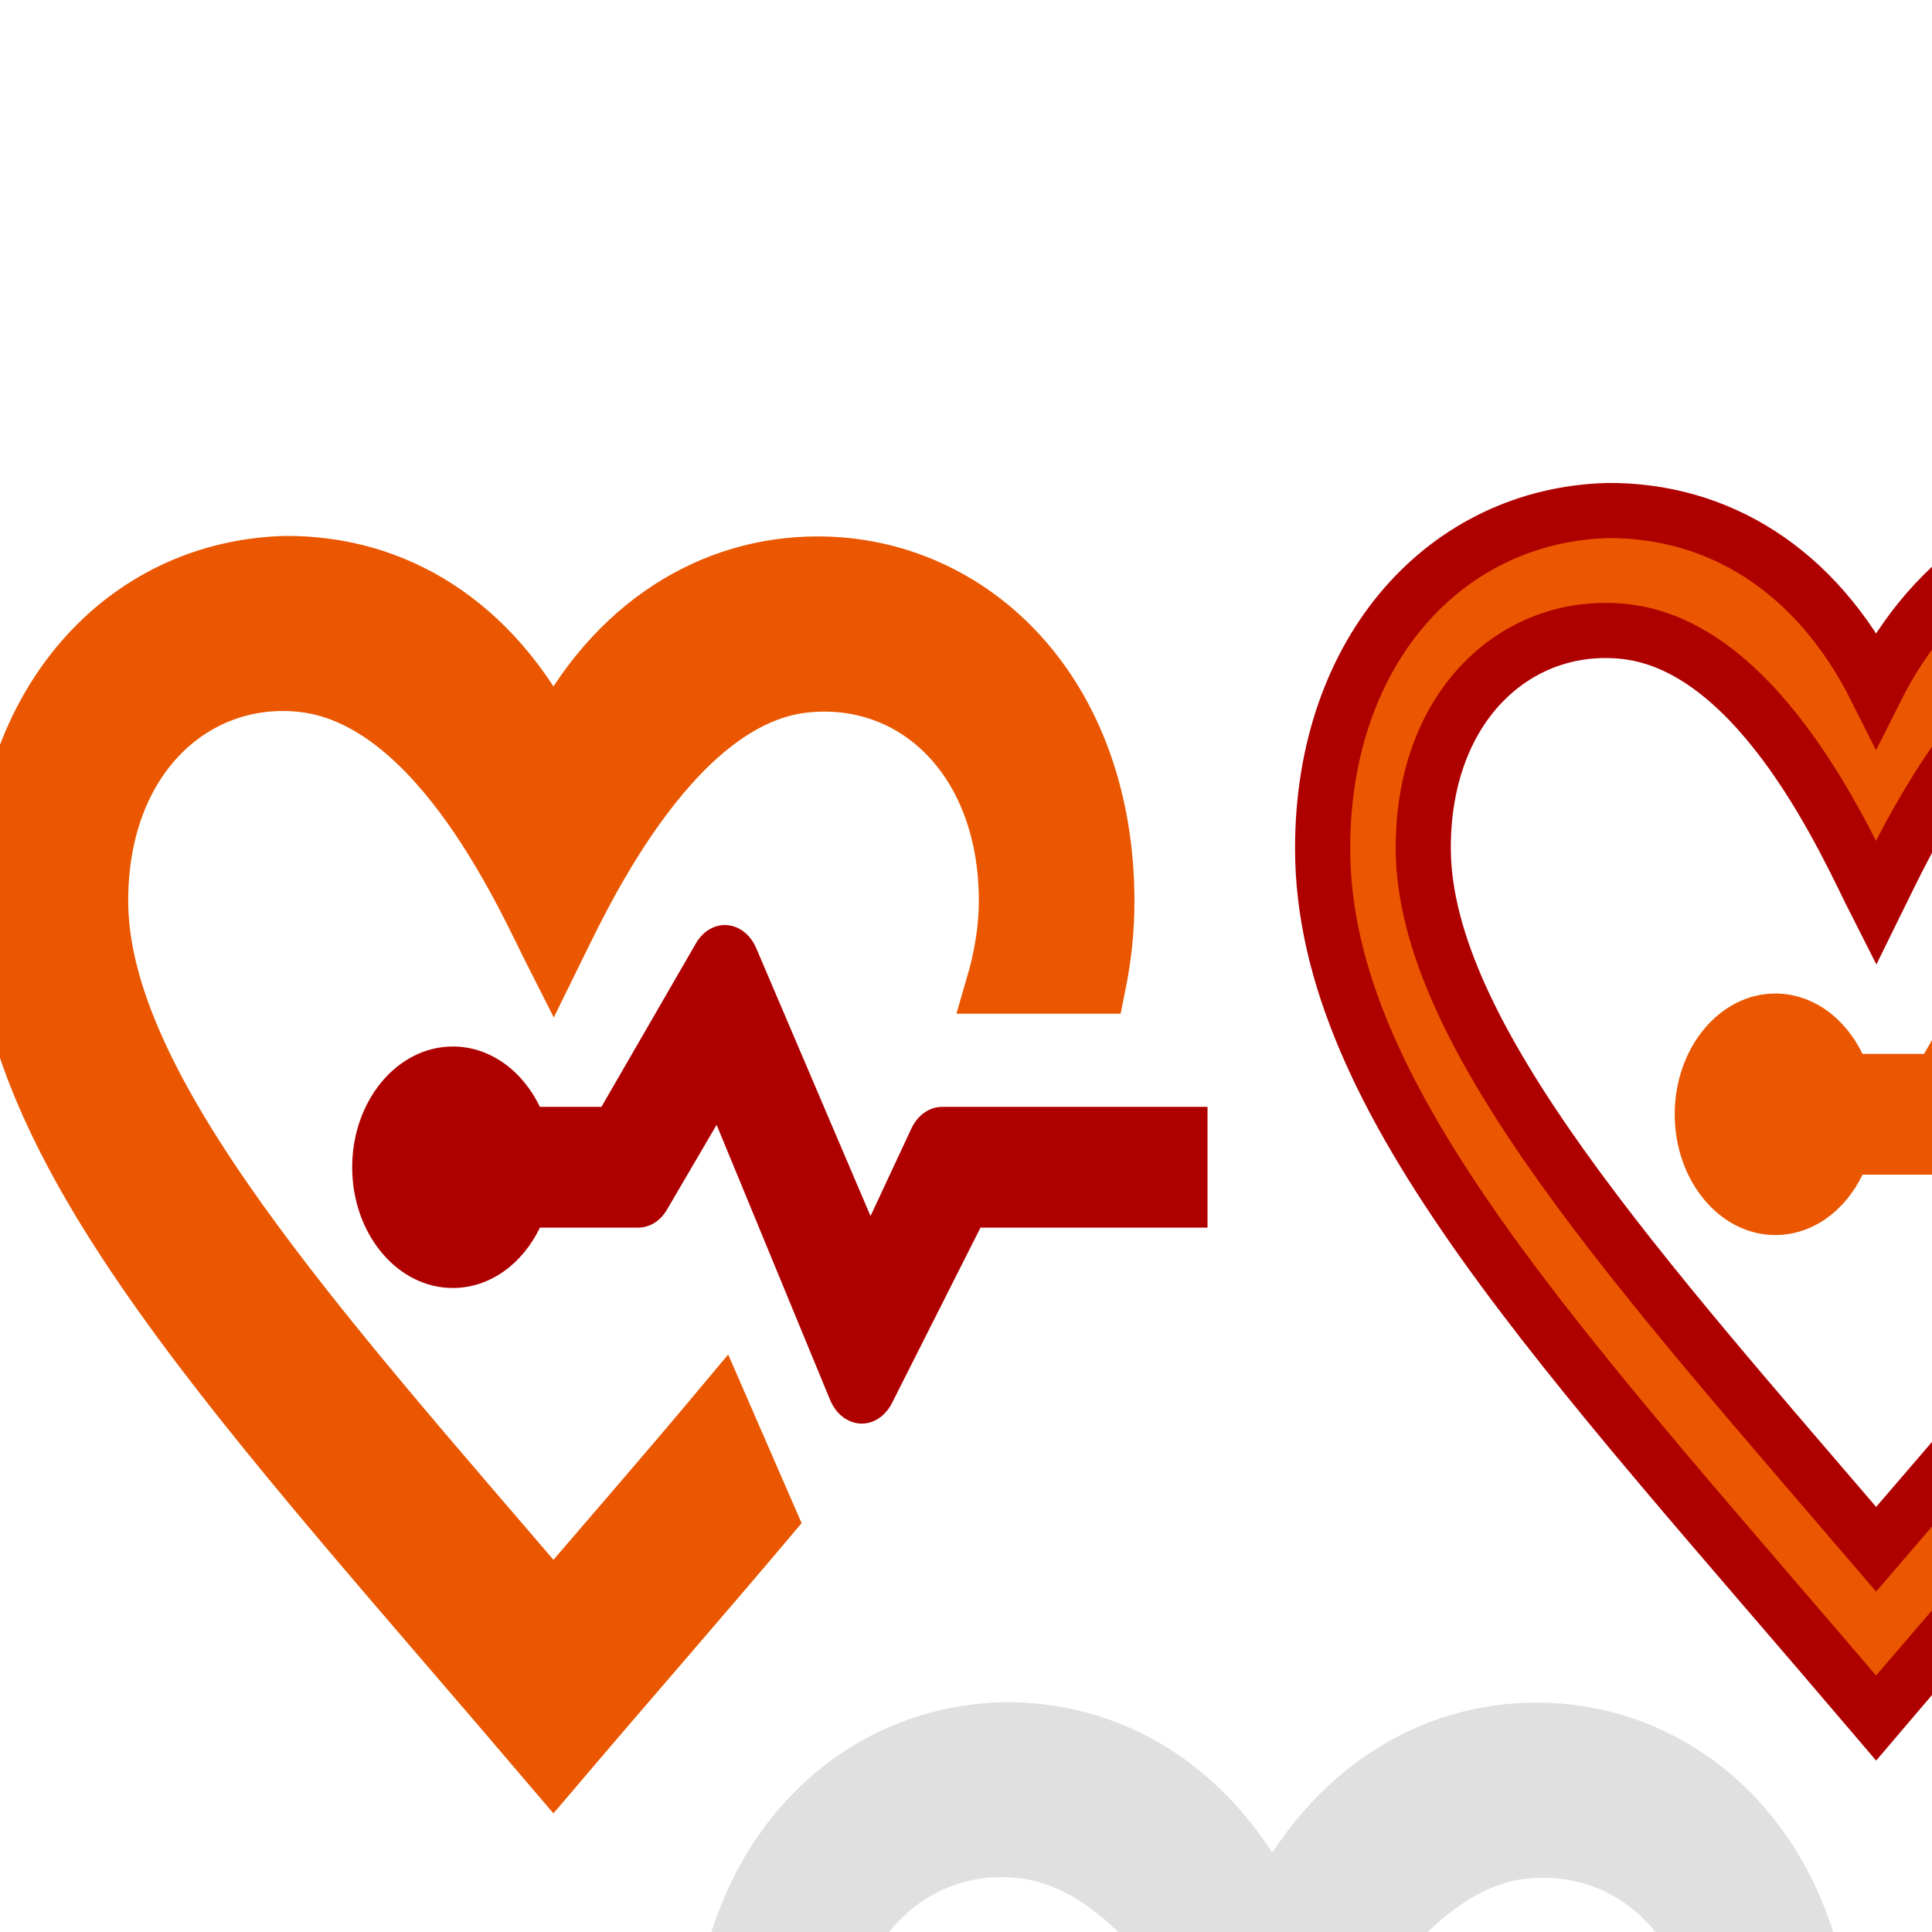 <?xml version="1.0" encoding="UTF-8" standalone="no"?>
<svg xmlns:dc="http://purl.org/dc/elements/1.1/" xmlns:cc="http://creativecommons.org/ns#" xmlns:rdf="http://www.w3.org/1999/02/22-rdf-syntax-ns#" xmlns:svg="http://www.w3.org/2000/svg" xmlns="http://www.w3.org/2000/svg" xmlns:sodipodi="http://sodipodi.sourceforge.net/DTD/sodipodi-0.dtd" xmlns:inkscape="http://www.inkscape.org/namespaces/inkscape" width="24" height="24" fill-rule="evenodd" clip-rule="evenodd" version="1.1" id="svg4" sodipodi:docname="Heartbeat.svg" inkscape:version="1.0.1 (3bc2e813f5, 2020-09-07)">
  <defs id="defs8" />
  <sodipodi:namedview pagecolor="#ffffff" bordercolor="#666666" borderopacity="1" objecttolerance="10" gridtolerance="10" guidetolerance="10" inkscape:pageopacity="0" inkscape:pageshadow="2" inkscape:window-width="2560" inkscape:window-height="1387" id="namedview6" showgrid="false" inkscape:zoom="43.688874" inkscape:cx="15.543647" inkscape:cy="-1.1458208" inkscape:window-x="1592" inkscape:window-y="0" inkscape:window-maximized="1" inkscape:current-layer="svg4" />
  <path style="fill:#af0000;fill-opacity:1;stroke-width:0.685" d="m 9.035,11.492 c -0.154,-0.012 -0.301,0.073 -0.389,0.225 L 7.471,13.75 H 6.707 C 6.491,13.301 6.088,13 5.625,13 c -0.69,0 -1.25,0.672 -1.25,1.5 0,0.828 0.56,1.5 1.25,1.5 0.463,0 0.866,-0.301 1.082,-0.75 h 1.221 c 0.142,0 0.276,-0.083 0.357,-0.223 L 8.902,13.973 10.312,17.391 c 0.071,0.172 0.216,0.285 0.375,0.293 0.16,0.008 0.31,-0.09 0.393,-0.254 L 12.18,15.25 H 15 v -1.5 h -3.297 c -0.159,0 -0.303,0.102 -0.381,0.268 l -0.508,1.088 -1.42,-3.328 c -0.07,-0.164 -0.206,-0.273 -0.359,-0.285 z" id="path859" />
  <path style="fill:#ea5700;fill-opacity:1;stroke-width:0.685;stroke:#ea5700;stroke-opacity:1" d="M 3.547,7 C 1.539,7.053 0,8.725 0,11.195 0,14.346 3.022,17.47 6.875,21.998 7.828,20.877 8.735,19.84 9.559,18.863 L 8.953,17.471 C 8.304,18.247 7.6,19.057 6.875,19.902 3.966,16.504 1.25,13.523 1.25,11.191 1.25,9.391 2.443,8.355 3.762,8.504 5.462,8.696 6.546,11.228 6.875,11.875 7.162,11.294 8.311,8.697 9.986,8.512 11.365,8.359 12.502,9.447 12.502,11.191 c 0,0.34 -0.057,0.693 -0.164,1.059 h 1.303 C 13.712,11.9 13.75,11.551 13.75,11.203 13.75,8.593 12.073,7.006 10.158,7.006 8.841,7.006 7.611,7.746 6.875,9.213 6.124,7.717 4.899,6.993 3.547,7 Z" id="path2" inkscape:export-xdpi="91" inkscape:export-ydpi="91" />
  <g id="g899" inkscape:export-xdpi="91" inkscape:export-ydpi="91">
    <path style="fill:#ea5700;fill-opacity:1;stroke-width:0.685" d="m 23.137,14.592 c -0.216,0.449 -0.62,0.75 -1.083,0.75 -0.69,0 -1.25,-0.672 -1.25,-1.5 0,-0.828 0.56,-1.5 1.25,-1.5 0.463,0 0.866,0.302 1.083,0.75 h 0.764 l 1.175,-2.033 c 0.087,-0.152 0.235,-0.236 0.389,-0.224 0.153,0.012 0.29,0.121 0.36,0.285 l 1.419,3.328 0.508,-1.088 c 0.077,-0.166 0.223,-0.269 0.382,-0.269 h 3.296 v 1.5 h -2.821 l -1.099,2.181 c -0.083,0.164 -0.233,0.261 -0.393,0.253 -0.159,-0.007 -0.302,-0.12 -0.374,-0.292 l -1.41,-3.419 -0.618,1.055 c -0.082,0.14 -0.216,0.223 -0.358,0.223 z" id="path863" />
    <path style="fill:#ea5700;fill-opacity:1;stroke-width:0.685;stroke:#af0000;stroke-opacity:1" d="m 30.071,11.592 h -1.304 c 0.107,-0.365 0.164,-0.718 0.164,-1.058 0,-1.745 -1.136,-2.832 -2.515,-2.68 -1.676,0.185 -2.824,2.783 -3.111,3.363 -0.329,-0.647 -1.413,-3.179 -3.113,-3.371 -1.319,-0.149 -2.512,0.886 -2.512,2.687 0,2.332 2.717,5.313 5.626,8.712 0.725,-0.845 1.428,-1.656 2.078,-2.432 l 0.606,1.393 c -0.824,0.977 -1.731,2.015 -2.684,3.136 -3.853,-4.528 -6.876,-7.652 -6.876,-10.803 0,-2.471 1.539,-4.145 3.546,-4.197 1.352,-0.007 2.578,0.718 3.329,2.214 0.736,-1.467 1.966,-2.207 3.283,-2.207 1.915,0 3.591,1.586 3.591,4.196 0,0.348 -0.037,0.696 -0.109,1.046 z" id="path2-7" />
  </g>
  <g id="g895" inkscape:export-xdpi="91" inkscape:export-ydpi="91" style="fill-rule:nonzero;fill:#e0e0e1;fill-opacity:1;stroke:#e0e0e0;stroke-opacity:1">
    <path style="fill:#e0e0e1;fill-opacity:1;stroke-width:0.685;fill-rule:nonzero;stroke:#e0e0e0;stroke-opacity:1" d="m 17.964,25.98 c -0.154,-0.012 -0.301,0.073 -0.389,0.225 l -1.176,2.033 h -0.764 c -0.216,-0.449 -0.62,-0.75 -1.082,-0.75 -0.69,0 -1.25,0.672 -1.25,1.5 0,0.828 0.56,1.5 1.25,1.5 0.463,0 0.866,-0.301 1.082,-0.75 h 1.221 c 0.142,0 0.276,-0.083 0.357,-0.223 l 0.617,-1.055 1.41,3.418 c 0.071,0.172 0.216,0.285 0.375,0.293 0.16,0.008 0.31,-0.09 0.393,-0.254 l 1.1,-2.18 h 2.82 v -1.5 h -3.297 c -0.159,0 -0.303,0.102 -0.381,0.268 L 19.744,29.593 18.324,26.265 c -0.07,-0.164 -0.206,-0.273 -0.359,-0.285 z" id="path859-5" />
    <path style="fill:#e0e0e1;fill-opacity:1;stroke:#e0e0e0;stroke-width:0.685;stroke-opacity:1;fill-rule:nonzero" d="m 12.476,21.487 c -2.007,0.052 -3.547,1.725 -3.547,4.195 0,3.151 3.023,6.275 6.875,10.803 0.953,-1.121 1.86,-2.158 2.684,-3.135 l -0.605,-1.393 c -0.649,0.776 -1.353,1.586 -2.078,2.432 -2.909,-3.398 -5.625,-6.379 -5.625,-8.711 0,-1.801 1.193,-2.837 2.512,-2.688 1.7,0.192 2.784,2.724 3.113,3.371 0.287,-0.581 1.436,-3.178 3.111,-3.363 1.379,-0.152 2.516,0.935 2.516,2.68 0,0.34 -0.057,0.693 -0.164,1.059 h 1.303 c 0.071,-0.35 0.109,-0.699 0.109,-1.047 0,-2.61 -1.677,-4.197 -3.592,-4.197 -1.317,0 -2.548,0.74 -3.283,2.207 -0.751,-1.496 -1.976,-2.22 -3.328,-2.213 z" id="path2-6" />
  </g>
</svg>
